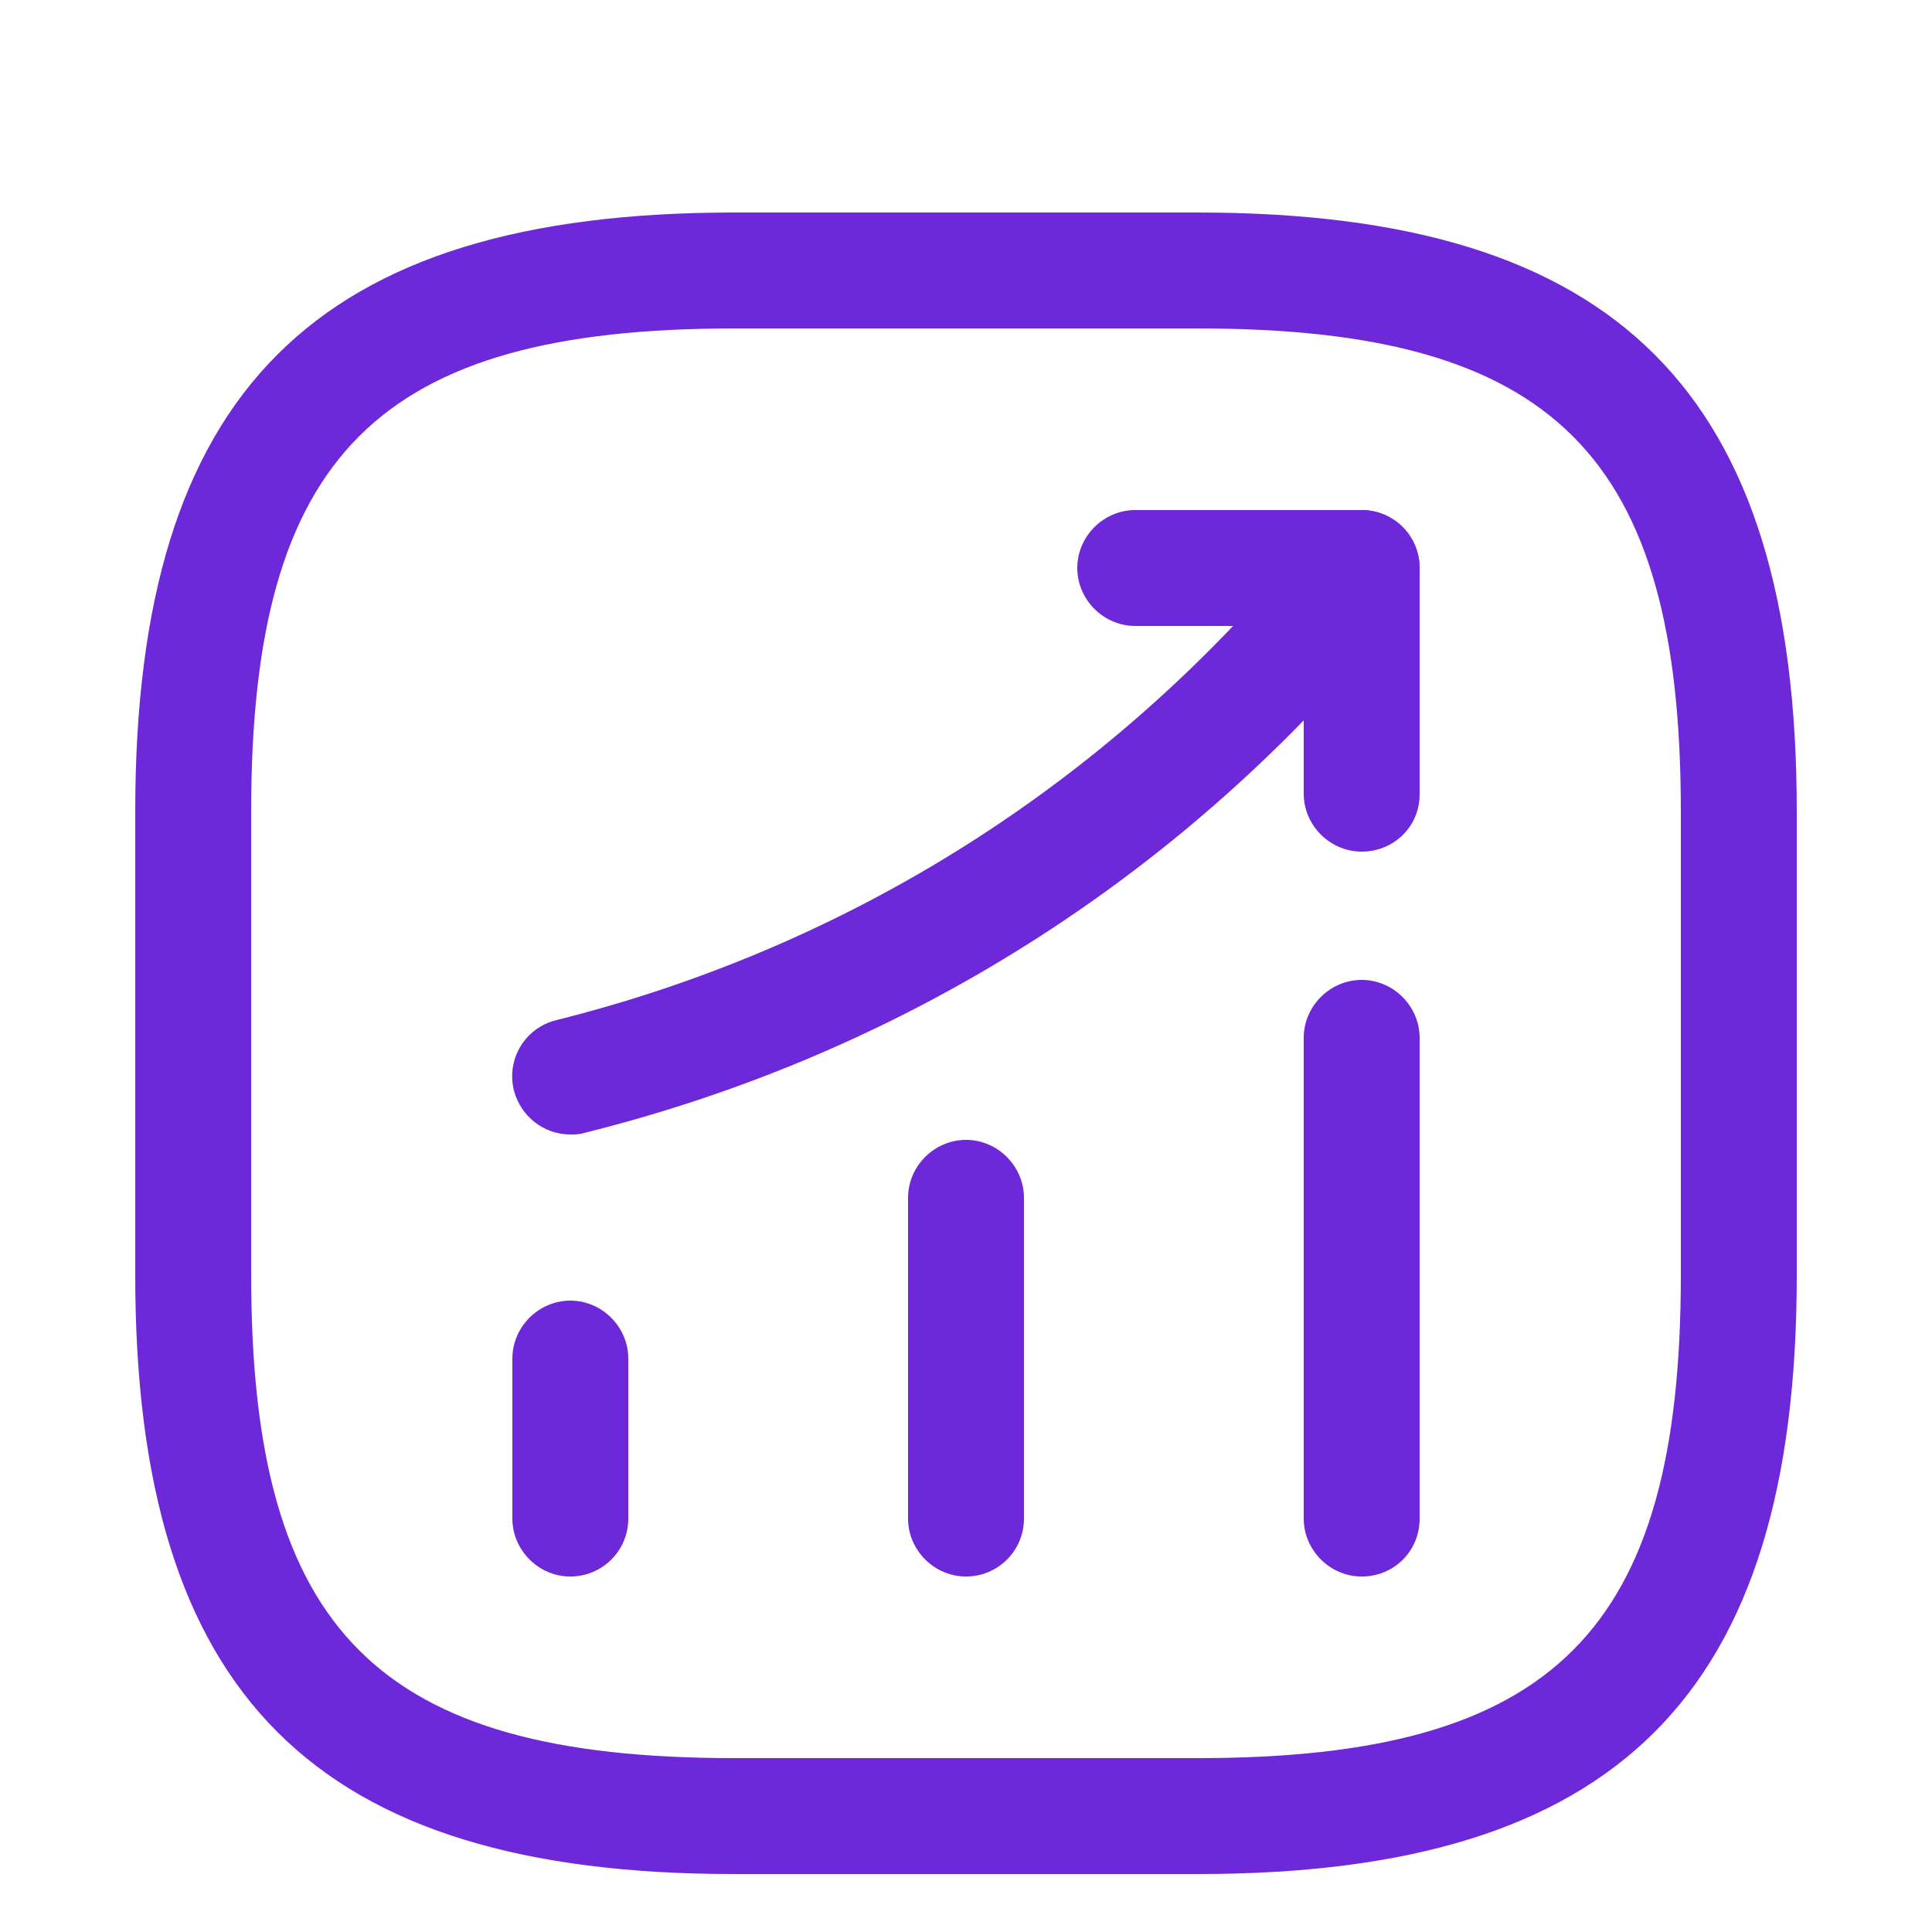 <svg width="25" height="25" viewBox="0 0 25 25" fill="none" xmlns="http://www.w3.org/2000/svg">
<g filter="url(#filter0_i_1000_4087)">
<path d="M7.38 19.4C6.97 19.4 6.63 19.06 6.63 18.65V16.58C6.63 16.17 6.97 15.83 7.38 15.83C7.79 15.83 8.13 16.17 8.13 16.58V18.65C8.13 19.07 7.79 19.4 7.38 19.4Z" fill="#6D28D9"/>
<path d="M12.5 19.4C12.09 19.4 11.75 19.06 11.75 18.65V14.5C11.75 14.09 12.09 13.75 12.5 13.75C12.91 13.75 13.25 14.09 13.25 14.5V18.65C13.25 19.07 12.91 19.4 12.5 19.4Z" fill="#6D28D9"/>
<path d="M17.62 19.4C17.21 19.4 16.87 19.06 16.87 18.65V12.43C16.87 12.02 17.21 11.68 17.62 11.68C18.03 11.68 18.37 12.02 18.37 12.43V18.65C18.37 19.07 18.04 19.4 17.62 19.4Z" fill="#6D28D9"/>
<path d="M7.38 13.68C7.04 13.68 6.74 13.45 6.65 13.11C6.55 12.71 6.79 12.3 7.2 12.2C10.88 11.28 14.12 9.27 16.59 6.4L17.05 5.86C17.32 5.55 17.79 5.51 18.11 5.78C18.42 6.05 18.46 6.52 18.19 6.84L17.73 7.38C15.06 10.5 11.54 12.67 7.56 13.66C7.5 13.68 7.44 13.68 7.38 13.68Z" fill="#6D28D9"/>
<path d="M17.62 10.02C17.21 10.02 16.87 9.68 16.87 9.27V7.1H14.69C14.28 7.1 13.94 6.76 13.94 6.35C13.94 5.94 14.28 5.6 14.69 5.6H17.62C18.03 5.6 18.37 5.94 18.37 6.35V9.28C18.37 9.69 18.04 10.02 17.62 10.02Z" fill="#6D28D9"/>
<path d="M15.5 23.25H9.5C4.07 23.25 1.75 20.93 1.75 15.5V9.5C1.75 4.07 4.07 1.75 9.5 1.75H15.5C20.93 1.75 23.25 4.07 23.25 9.5V15.5C23.25 20.93 20.93 23.25 15.5 23.25ZM9.5 3.25C4.89 3.25 3.25 4.89 3.25 9.5V15.5C3.25 20.11 4.89 21.75 9.5 21.75H15.5C20.11 21.75 21.75 20.11 21.75 15.5V9.5C21.75 4.89 20.11 3.25 15.5 3.25H9.5Z" fill="#6D28D9"/>
</g>
<defs>
<filter id="filter0_i_1000_4087" x="0.5" y="0.5" width="24" height="25" filterUnits="userSpaceOnUse" color-interpolation-filters="sRGB">
<feFlood flood-opacity="0" result="BackgroundImageFix"/>
<feBlend mode="normal" in="SourceGraphic" in2="BackgroundImageFix" result="shape"/>
<feColorMatrix in="SourceAlpha" type="matrix" values="0 0 0 0 0 0 0 0 0 0 0 0 0 0 0 0 0 0 127 0" result="hardAlpha"/>
<feOffset dy="1"/>
<feGaussianBlur stdDeviation="0.5"/>
<feComposite in2="hardAlpha" operator="arithmetic" k2="-1" k3="1"/>
<feColorMatrix type="matrix" values="0 0 0 0 0 0 0 0 0 0 0 0 0 0 0 0 0 0 0.42 0"/>
<feBlend mode="normal" in2="shape" result="effect1_innerShadow_1000_4087"/>
</filter>
</defs>
</svg>
